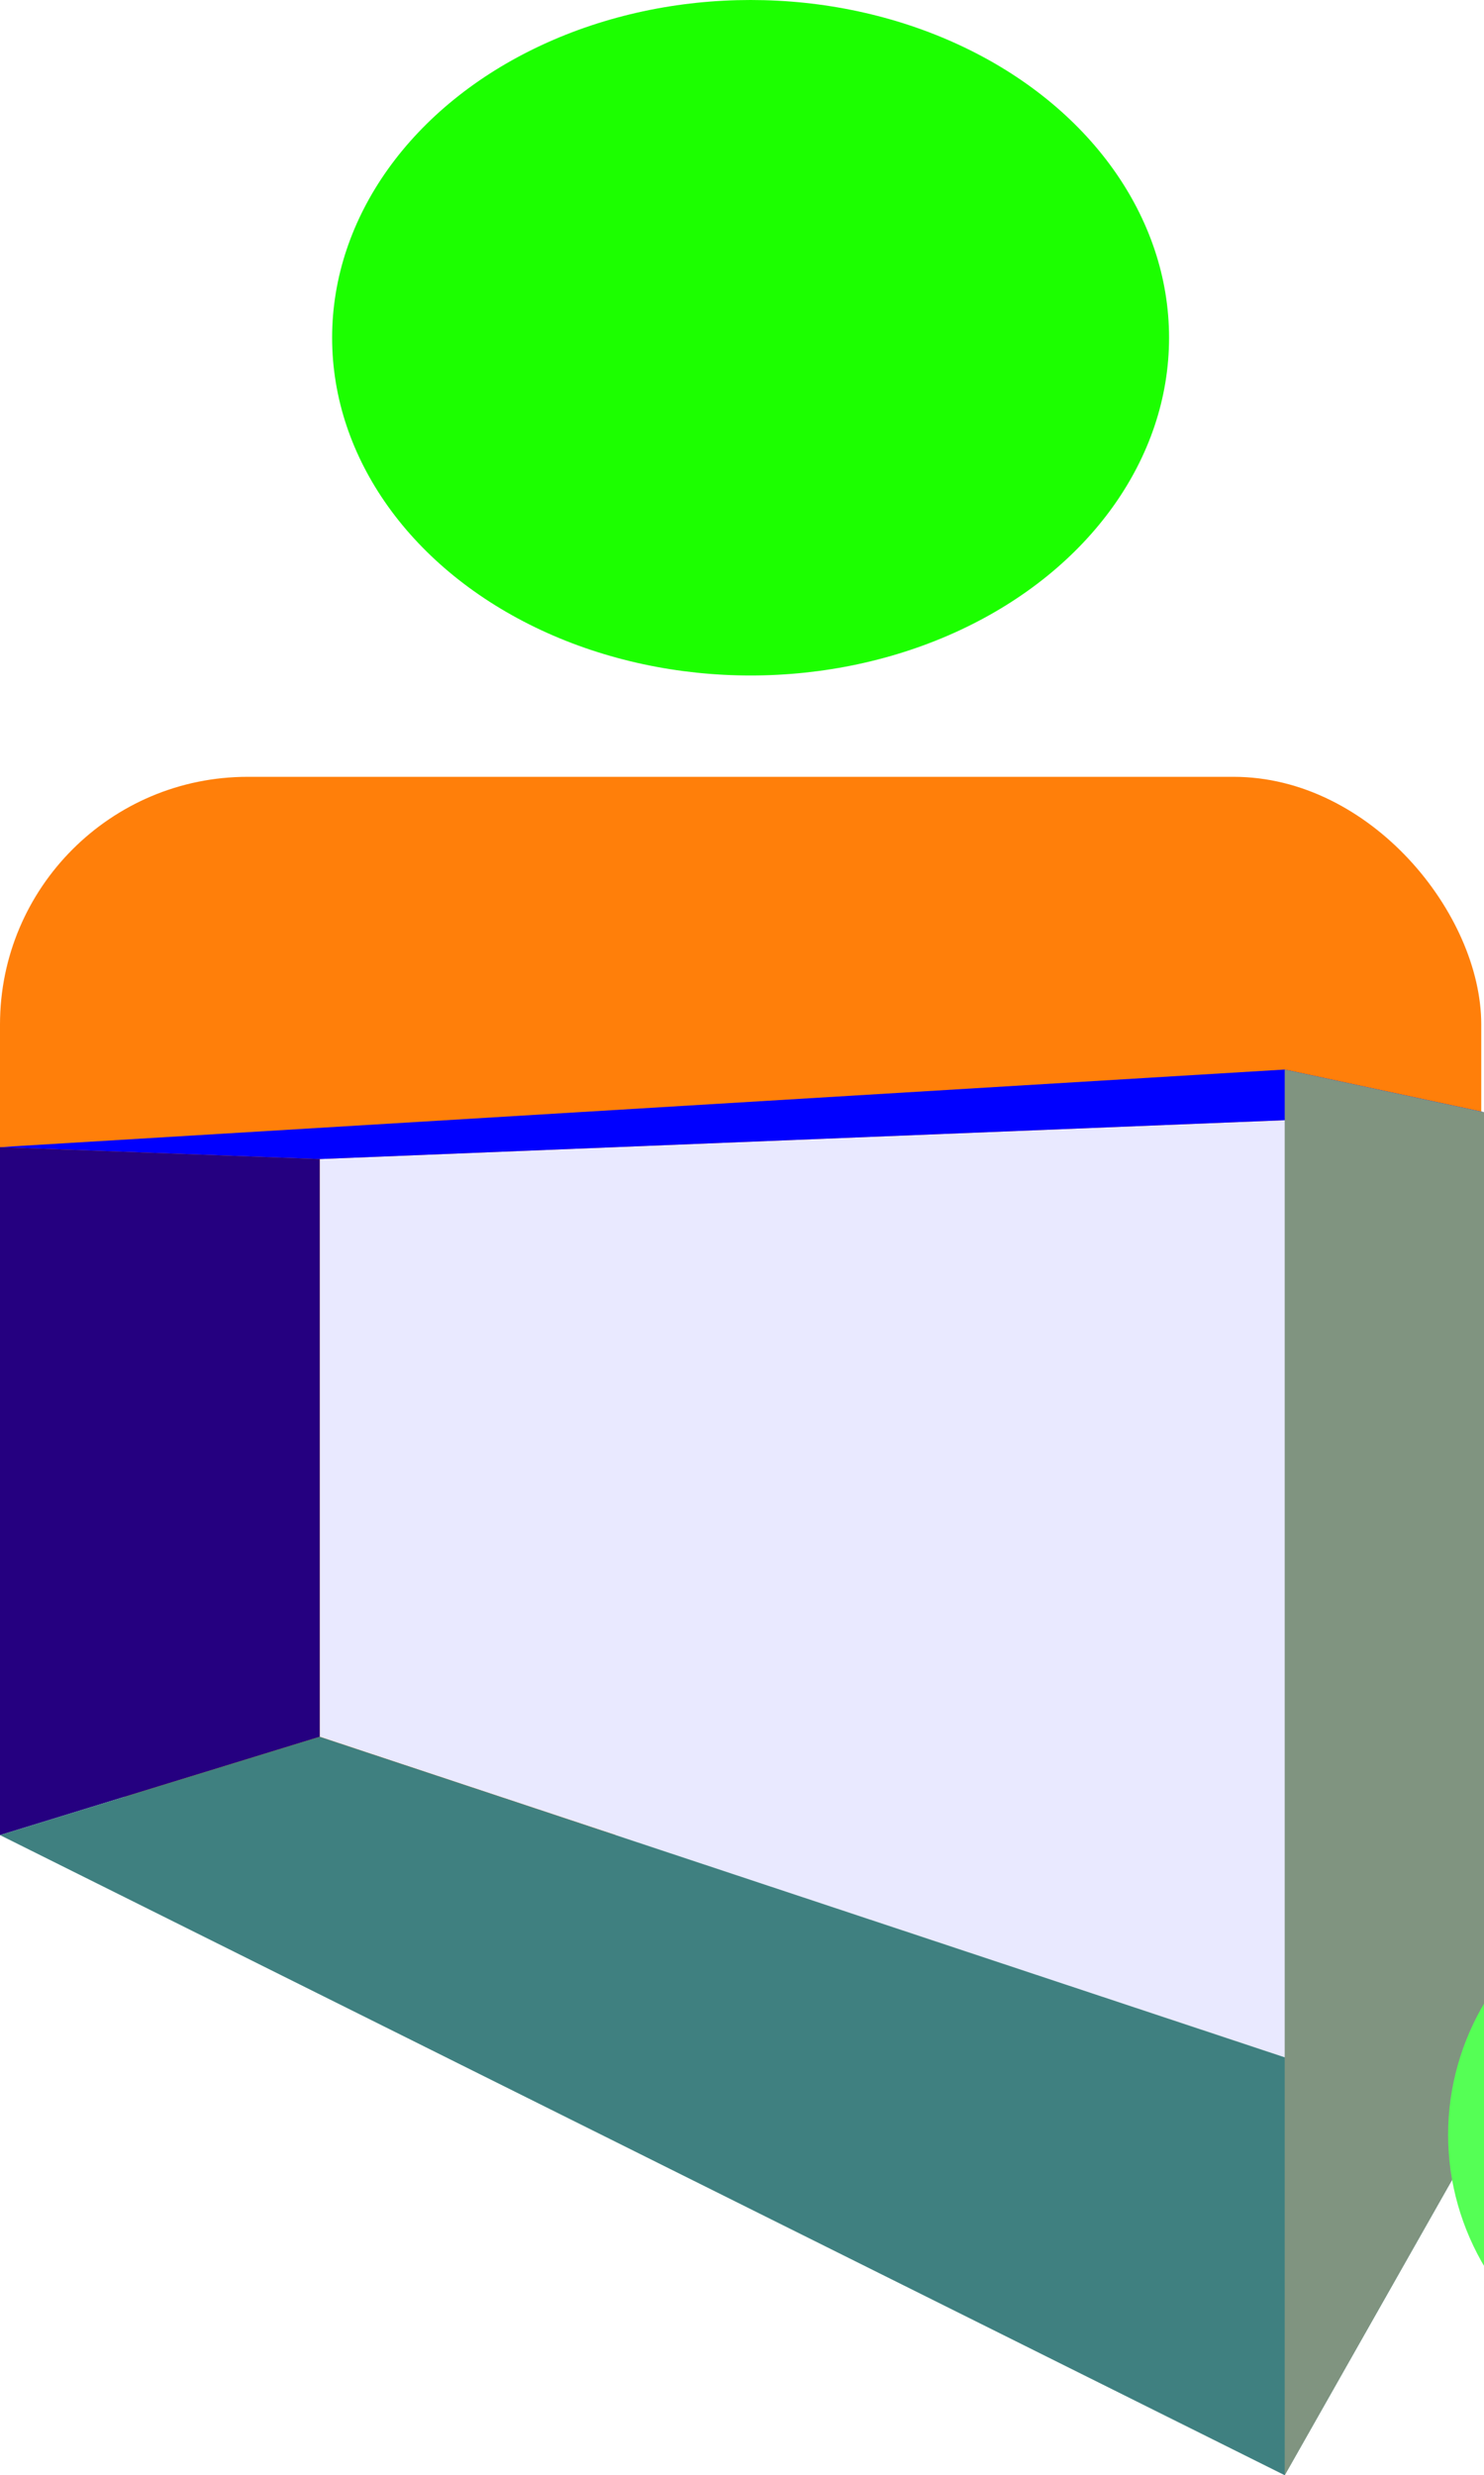 <?xml version="1.0" encoding="UTF-8" standalone="no"?>
<svg
   viewBox="0 0 389.183 649.061"
   version="1.1"
   id="svg4"
   sodipodi:docname="favicon.svg"
   inkscape:version="1.1.1 (3bf5ae0d25, 2021-09-20)"
   width="389.183"
   height="649.061"
   xmlns:inkscape="http://www.inkscape.org/namespaces/inkscape"
   xmlns:sodipodi="http://sodipodi.sourceforge.net/DTD/sodipodi-0.dtd"
   xmlns="http://www.w3.org/2000/svg"
   xmlns:svg="http://www.w3.org/2000/svg">
  <defs
     id="defs8" />
  <sodipodi:namedview
     id="namedview6"
     pagecolor="#ffffff"
     bordercolor="#666666"
     borderopacity="1.0"
     inkscape:pageshadow="2"
     inkscape:pageopacity="0.0"
     inkscape:pagecheckerboard="0"
     showgrid="false"
     inkscape:zoom="0.8515625"
     inkscape:cx="169.68807"
     inkscape:cy="298.86239"
     inkscape:window-width="1366"
     inkscape:window-height="697"
     inkscape:window-x="-8"
     inkscape:window-y="-8"
     inkscape:window-maximized="1"
     inkscape:current-layer="svg4" />
  <!-- Font Awesome Free 5.15.4 by @fontawesome - https://fontawesome.com License - https://fontawesome.com/license/free (Icons: CC BY 4.0, Fonts: SIL OFL 1.1, Code: MIT License) -->
  <ellipse
     style="fill:#1cff00;stroke-width:7.301;fill-opacity:1"
     id="path973"
     cx="196.844"
     cy="88.565"
     rx="109.745"
     ry="88.565" />
  <rect
     style="fill:#ff7f0a;stroke-width:7.301;fill-opacity:1"
     id="rect3889"
     width="388.462"
     height="277.505"
     x="7.218207e-06"
     y="203.701"
     ry="64.948" />
  <path
     d="M 83.846,303.932 389.183,291.638 V 556.838 L 83.846,455.423 Z"
     style="fill:#e9e9ff;fill-rule:evenodd;stroke:none;stroke-width:6.893;stroke-linejoin:round"
     id="path1208" />
  <path
     d="M -1.321532e-6,300.807 V 481.206 L 83.846,455.423 V 303.932 Z"
     style="fill:#250080;fill-rule:evenodd;stroke:none;stroke-width:6.893;stroke-linejoin:round;fill-opacity:1"
     id="path1210" />
  <path
     d="M -1.321532e-6,481.206 336.917,649.061 389.183,556.838 83.846,455.423 Z"
     style="fill:#3f8080;fill-rule:evenodd;stroke:none;stroke-width:6.893;stroke-linejoin:round;fill-opacity:1"
     id="path1212" />
  <path
     d="M -1.321532e-6,300.807 336.917,280.457 l 52.266,11.18 -305.337,12.295 z"
     style="fill:#0000ff;fill-rule:evenodd;stroke:none;stroke-width:6.893;stroke-linejoin:round;fill-opacity:1"
     id="path1214" />
  <path
     d="m 336.917,280.457 v 368.604 l 52.266,-92.223 V 291.638 Z"
     style="fill:#809480;fill-rule:evenodd;stroke:none;stroke-width:6.893;stroke-linejoin:round;fill-opacity:1"
     id="path1216" />
  <ellipse
     style="fill:#55ff55;stroke-width:5.347"
     id="path973-8"
     cx="453.752"
     cy="559.781"
     rx="73.982"
     ry="70.459" />
  <rect
     style="fill:#ff6600;stroke-width:5.347"
     id="rect3889-1"
     width="261.872"
     height="220.771"
     x="321.054"
     y="651.377"
     ry="51.67" />
  <g
     sodipodi:type="inkscape:box3d"
     id="g4337"
     style="fill:#550000;stroke-width:5.347"
     inkscape:perspectiveID="#perspective4335"
     inkscape:corner0="0.31009615 : 0.10566274 : 0 : 1"
     inkscape:corner7="-0.35882354 : -0.082358978 : 0.25 : 1">
    <path
       sodipodi:type="inkscape:box3dside"
       id="path4349"
       style="fill:#e9e9ff;fill-rule:evenodd;stroke:none;stroke-width:5.048;stroke-linejoin:round"
       inkscape:box3dsidetype="11"
       points="526.11,-855.238 320.275,-935.919 320.275,-1056.438 526.11,-1066.219 "
       d="m 526.11,-1066.219 v 210.981 l -205.835,-80.681 v -120.519 z" />
    <path
       sodipodi:type="inkscape:box3dside"
       id="path4339"
       style="fill:#353564;fill-rule:evenodd;stroke:none;stroke-width:5.048;stroke-linejoin:round"
       inkscape:box3dsidetype="6"
       points="320.275,-935.919 320.275,-1056.438 263.753,-1058.925 263.753,-915.408 "
       d="m 263.753,-915.408 56.522,-20.512 v -120.519 l -56.522,-2.487 z" />
    <path
       sodipodi:type="inkscape:box3dside"
       id="path4347"
       style="fill:#afafde;fill-rule:evenodd;stroke:none;stroke-width:5.048;stroke-linejoin:round"
       inkscape:box3dsidetype="13"
       points="526.11,-855.238 320.275,-935.919 263.753,-915.408 490.876,-781.869 "
       d="m 490.876,-781.869 35.234,-73.369 -205.835,-80.681 -56.522,20.512 z" />
    <path
       sodipodi:type="inkscape:box3dside"
       id="path4341"
       style="fill:#4d4d9f;fill-rule:evenodd;stroke:none;stroke-width:5.048;stroke-linejoin:round"
       inkscape:box3dsidetype="5"
       points="526.11,-1066.219 320.275,-1056.438 263.753,-1058.925 490.876,-1075.114 "
       d="m 490.876,-1075.114 35.234,8.895 -205.835,9.781 -56.522,-2.487 z" />
    <path
       sodipodi:type="inkscape:box3dside"
       id="path4345"
       style="fill:#d7d7ff;fill-rule:evenodd;stroke:none;stroke-width:5.048;stroke-linejoin:round"
       inkscape:box3dsidetype="14"
       points="526.11,-855.238 526.11,-1066.219 490.876,-1075.114 490.876,-781.869 "
       d="m 490.876,-781.869 35.234,-73.369 v -210.981 l -35.234,-8.895 z" />
  </g>
</svg>
